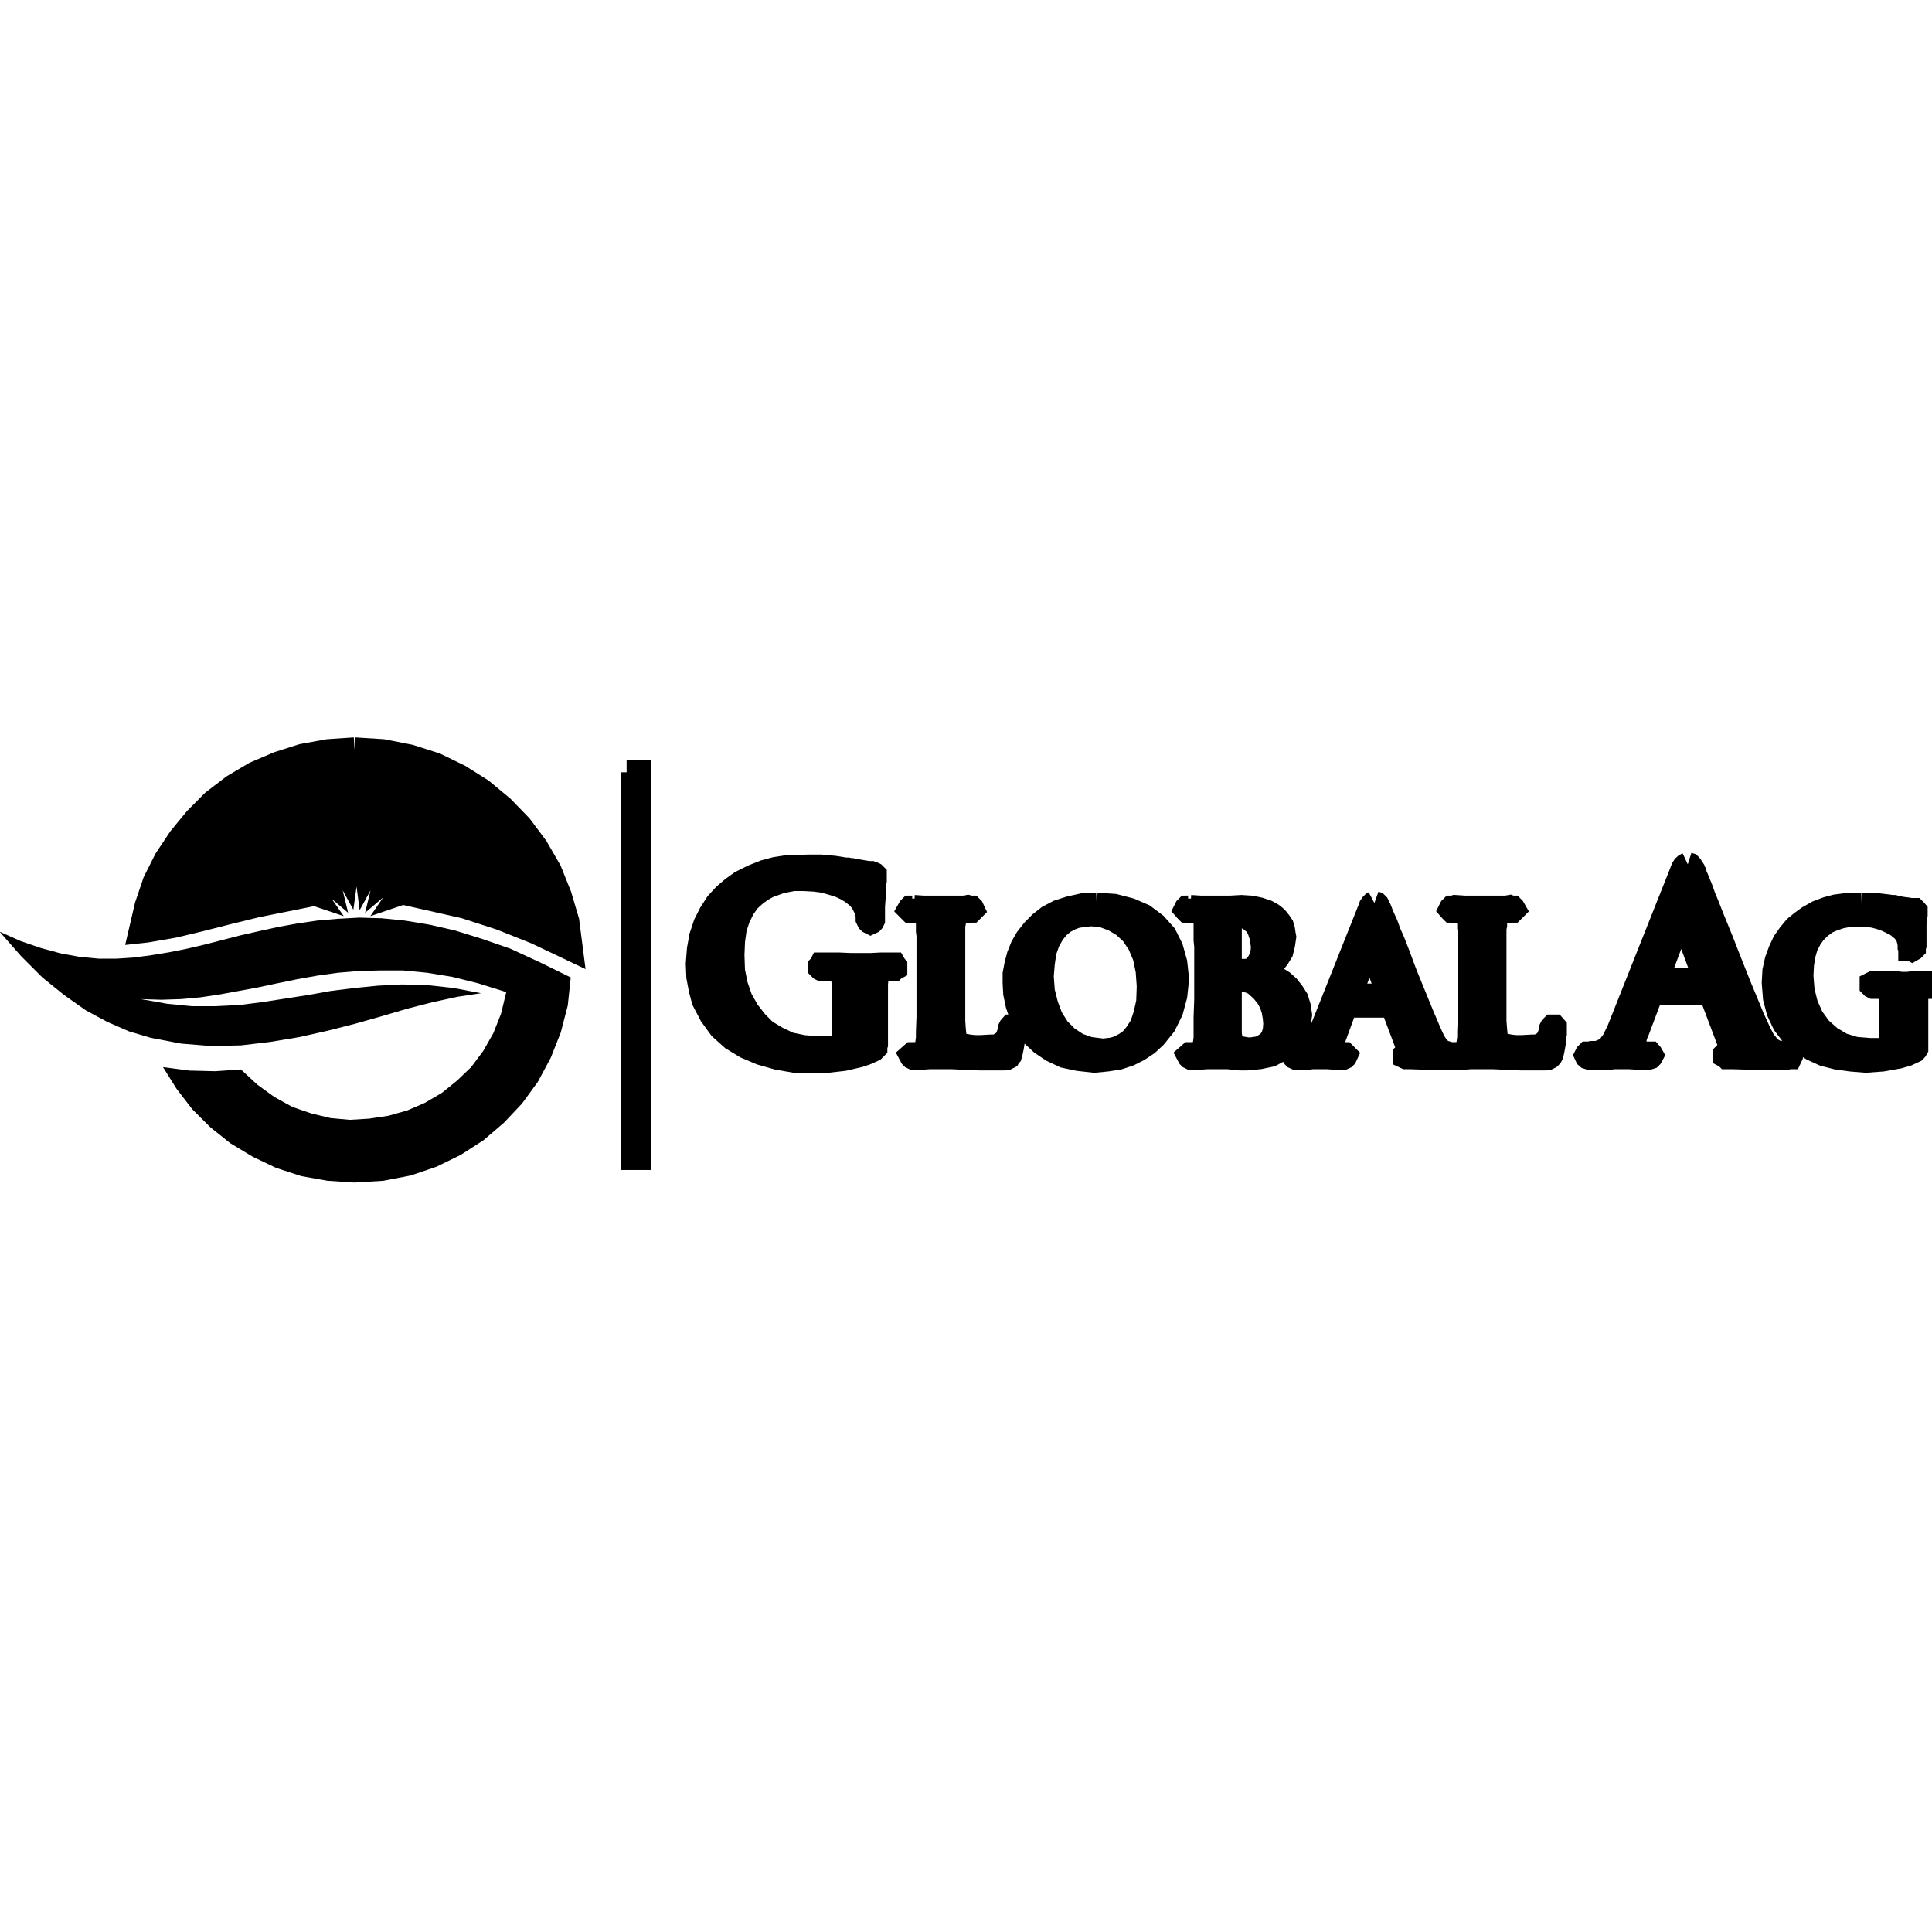 <?xml version="1.0" encoding="iso-8859-1"?><svg height="200px" viewBox="0.0 0.0 24.0 24.0" width="200px" xmlns="http://www.w3.org/2000/svg"><path animation_id="0" d="M6.66 11.581 L6.224 11.407 L5.773 11.261 L5.321 11.159 L5.882 10.788 L4.979 11.094 L5.518 10.308 L4.79 10.926 L5.016 9.995 L4.557 10.832 L4.434 9.885 L4.303 10.832 L3.844 9.995 L4.07 10.926 L3.342 10.308 L3.888 11.094 L2.978 10.788 L3.553 11.174 L3.189 11.247 L2.833 11.334 L2.491 11.421 L2.156 11.501 L1.814 11.56 L1.749 11.567 L1.822 11.254 L1.923 10.955 L2.062 10.679 L2.236 10.417 L2.433 10.177 L2.651 9.958 L2.898 9.769 L3.168 9.609 L3.459 9.485 L3.757 9.39 L4.077 9.332 L4.405 9.31 L4.754 9.332 L5.089 9.398 L5.409 9.5 L5.707 9.645 L5.984 9.82 L6.238 10.031 L6.464 10.264 L6.66 10.526 L6.828 10.817 L6.951 11.123 L7.046 11.443 L7.09 11.785 L6.66 11.581" fill="black" fill-opacity="1.0" filling="0"/>
<path animation_id="1" d="M4.405 9.31 L4.754 9.332 L5.089 9.398 L5.409 9.5 L5.707 9.645 L5.984 9.82 L6.238 10.031 L6.464 10.264 L6.66 10.526 L6.828 10.817 L6.951 11.123 L7.046 11.443 L7.09 11.785 L6.66 11.581 L6.224 11.407 L5.773 11.261 L5.321 11.159 L5.882 10.788 L4.979 11.094 L5.518 10.308 L4.79 10.926 L5.016 9.995 L4.557 10.832 L4.434 9.885 L4.303 10.832 L3.844 9.995 L4.07 10.926 L3.342 10.308 L3.888 11.094 L2.978 10.788 L3.553 11.174 L3.189 11.247 L2.833 11.334 L2.491 11.421 L2.156 11.501 L1.814 11.56 L1.749 11.567 L1.822 11.254 L1.923 10.955 L2.062 10.679 L2.236 10.417 L2.433 10.177 L2.651 9.958 L2.898 9.769 L3.168 9.609 L3.459 9.485 L3.757 9.39 L4.077 9.332 L4.405 9.31" fill="none" filling="0" stroke="black" stroke-opacity="1.0" stroke-width=".3"/>
<path animation_id="2" d="M4.07 14.668 L3.743 14.61 L3.43 14.508 L3.139 14.369 L2.862 14.202 L2.615 14.005 L2.389 13.78 L2.193 13.525 L2.025 13.256 L2.353 13.299 L2.673 13.307 L2.993 13.285 L3.197 13.474 L3.408 13.627 L3.633 13.751 L3.866 13.831 L4.106 13.889 L4.346 13.911 L4.587 13.896 L4.827 13.86 L5.06 13.794 L5.278 13.7 L5.489 13.576 L5.678 13.423 L5.853 13.256 L6.005 13.052 L6.129 12.833 L6.224 12.593 L6.289 12.324 L5.94 12.215 L5.62 12.135 L5.307 12.084 L5.009 12.055 L4.725 12.055 L4.456 12.062 L4.194 12.084 L3.939 12.12 L3.692 12.164 L3.444 12.215 L3.204 12.266 L2.971 12.309 L2.731 12.353 L2.491 12.389 L2.251 12.411 L2.003 12.419 L1.749 12.411 L2.076 12.469 L2.382 12.499 L2.68 12.499 L2.978 12.484 L3.262 12.448 L3.546 12.404 L3.83 12.36 L4.114 12.309 L4.405 12.273 L4.696 12.244 L4.994 12.229 L5.307 12.237 L5.634 12.273 L5.976 12.338 L5.685 12.382 L5.38 12.448 L5.067 12.528 L4.747 12.622 L4.412 12.717 L4.07 12.804 L3.713 12.884 L3.357 12.943 L2.993 12.986 L2.622 12.994 L2.251 12.964 L1.872 12.892 L1.603 12.812 L1.334 12.695 L1.065 12.55 L0.796 12.36 L0.526 12.142 L0.264 11.88 L0.0 11.58 L0.0 11.576 L0.257 11.691 L0.512 11.778 L0.752 11.843 L0.992 11.887 L1.225 11.909 L1.45 11.909 L1.669 11.894 L1.887 11.865 L2.105 11.829 L2.324 11.785 L2.542 11.734 L2.767 11.676 L2.993 11.618 L3.219 11.567 L3.451 11.516 L3.692 11.472 L3.939 11.436 L4.194 11.414 L4.463 11.399 L4.739 11.407 L5.03 11.436 L5.336 11.487 L5.656 11.56 L5.984 11.662 L6.34 11.785 L6.704 11.953 L7.09 12.142 L7.053 12.491 L6.966 12.826 L6.842 13.139 L6.682 13.438 L6.486 13.707 L6.26 13.947 L6.005 14.165 L5.722 14.347 L5.423 14.493 L5.103 14.602 L4.761 14.668 L4.405 14.69 L4.07 14.668" fill="black" fill-opacity="1.0" filling="0"/>
<path animation_id="3" d="M12.438 13.146 L12.169 13.146 L11.979 13.139 L11.827 13.132 L11.543 13.132 L11.448 13.139 L11.346 13.139 L11.332 13.132 L11.324 13.125 L11.317 13.11 L11.324 13.103 L11.332 13.103 L11.339 13.095 L11.383 13.095 L11.412 13.088 L11.448 13.081 L11.47 13.074 L11.485 13.059 L11.499 13.037 L11.514 13.001 L11.521 12.95 L11.528 12.892 L11.528 12.819 L11.535 12.637 L11.535 11.618 L11.528 11.567 L11.528 11.465 L11.521 11.429 L11.514 11.392 L11.506 11.37 L11.485 11.348 L11.455 11.334 L11.419 11.327 L11.404 11.319 L11.339 11.319 L11.324 11.312 L11.31 11.312 L11.303 11.305 L11.295 11.297 L11.303 11.283 L11.31 11.276 L11.332 11.276 L11.354 11.268 L11.477 11.276 L11.987 11.276 L12.023 11.268 L12.052 11.276 L12.067 11.276 L12.074 11.283 L12.081 11.297 L12.074 11.305 L12.067 11.312 L12.052 11.312 L12.03 11.319 L11.987 11.319 L11.936 11.327 L11.907 11.334 L11.885 11.348 L11.87 11.363 L11.856 11.392 L11.848 11.421 L11.848 11.465 L11.841 11.494 L11.841 12.688 L11.848 12.79 L11.856 12.863 L11.863 12.906 L11.877 12.935 L11.892 12.95 L11.914 12.972 L11.943 12.986 L11.972 12.994 L12.001 12.994 L12.038 13.001 L12.103 13.008 L12.19 13.008 L12.314 13.001 L12.365 13.001 L12.409 12.986 L12.43 12.972 L12.46 12.957 L12.481 12.935 L12.496 12.921 L12.51 12.899 L12.532 12.841 L12.54 12.819 L12.547 12.79 L12.547 12.775 L12.554 12.761 L12.561 12.753 L12.583 12.753 L12.59 12.761 L12.59 12.841 L12.583 12.877 L12.583 12.921 L12.569 13.008 L12.561 13.045 L12.554 13.081 L12.547 13.103 L12.532 13.117 L12.525 13.132 L12.51 13.139 L12.496 13.139 L12.467 13.147 L12.438 13.147 L12.438 13.146 M15.297 11.378 L15.29 11.385 L15.283 11.392 L15.276 11.399 L15.276 12.04 L15.283 12.047 L15.29 12.055 L15.297 12.055 L15.312 12.062 L15.487 12.062 L15.516 12.055 L15.545 12.047 L15.567 12.033 L15.588 12.018 L15.618 11.982 L15.639 11.953 L15.661 11.909 L15.683 11.844 L15.69 11.756 L15.668 11.625 L15.647 11.56 L15.618 11.501 L15.588 11.465 L15.552 11.436 L15.516 11.407 L15.457 11.385 L15.385 11.37 L15.334 11.37 L15.297 11.378 M15.283 12.171 L15.276 12.178 L15.276 12.841 L15.283 12.892 L15.29 12.921 L15.297 12.95 L15.305 12.964 L15.319 12.979 L15.341 12.994 L15.363 13.008 L15.414 13.023 L15.457 13.03 L15.501 13.037 L15.545 13.037 L15.588 13.03 L15.639 13.023 L15.69 13.001 L15.734 12.972 L15.763 12.95 L15.792 12.913 L15.814 12.877 L15.836 12.804 L15.843 12.717 L15.836 12.637 L15.821 12.549 L15.792 12.462 L15.749 12.382 L15.683 12.302 L15.603 12.229 L15.559 12.2 L15.516 12.186 L15.465 12.171 L15.399 12.171 L15.37 12.164 L15.283 12.164 L15.283 12.171 L15.283 12.171 M15.472 13.146 L15.414 13.146 L15.385 13.139 L15.312 13.139 L15.261 13.132 L14.992 13.132 L14.897 13.139 L14.795 13.139 L14.781 13.132 L14.773 13.125 L14.766 13.11 L14.773 13.103 L14.781 13.103 L14.788 13.095 L14.832 13.095 L14.861 13.088 L14.897 13.081 L14.919 13.074 L14.934 13.059 L14.948 13.037 L14.963 13.001 L14.97 12.95 L14.977 12.892 L14.977 12.637 L14.985 12.418 L14.985 11.756 L14.977 11.676 L14.977 11.465 L14.97 11.429 L14.963 11.392 L14.948 11.37 L14.934 11.348 L14.905 11.334 L14.868 11.327 L14.854 11.319 L14.774 11.319 L14.759 11.312 L14.744 11.312 L14.737 11.305 L14.73 11.297 L14.737 11.283 L14.744 11.276 L14.759 11.276 L14.788 11.268 L14.919 11.276 L15.283 11.276 L15.421 11.268 L15.545 11.276 L15.647 11.297 L15.734 11.327 L15.8 11.363 L15.836 11.392 L15.865 11.421 L15.894 11.458 L15.923 11.501 L15.938 11.552 L15.945 11.603 L15.952 11.64 L15.938 11.734 L15.916 11.822 L15.872 11.894 L15.821 11.96 L15.698 12.076 L15.85 12.149 L15.931 12.2 L15.996 12.258 L16.054 12.331 L16.105 12.411 L16.134 12.506 L16.149 12.608 L16.134 12.71 L16.105 12.804 L16.054 12.892 L15.989 12.979 L15.894 13.044 L15.785 13.103 L15.647 13.132 L15.487 13.146 L15.472 13.146 L15.472 13.146 M17.007 11.734 L17 11.749 L16.774 12.353 L16.774 12.368 L17.247 12.368 L17.247 12.353 L17.029 11.749 L17.022 11.734 L17.022 11.727 L17.007 11.727 L17.007 11.734 M19.161 13.146 L18.892 13.146 L18.703 13.139 L18.55 13.132 L18.266 13.132 L18.179 13.139 L18.077 13.139 L18.07 13.132 L18.055 13.139 L17.713 13.139 L17.524 13.132 L17.466 13.132 L17.451 13.125 L17.451 13.103 L17.459 13.095 L17.466 13.095 L17.48 13.088 L17.495 13.088 L17.502 13.074 L17.509 13.052 L17.502 13.037 L17.306 12.513 L17.306 12.506 L17.298 12.498 L17.291 12.498 L17.284 12.491 L16.731 12.491 L16.724 12.498 L16.716 12.498 L16.716 12.506 L16.709 12.513 L16.578 12.87 L16.563 12.913 L16.549 12.957 L16.542 12.993 L16.542 13.037 L16.549 13.059 L16.563 13.074 L16.578 13.081 L16.607 13.088 L16.636 13.095 L16.702 13.095 L16.709 13.103 L16.716 13.11 L16.709 13.125 L16.702 13.132 L16.687 13.139 L16.585 13.139 L16.491 13.132 L16.302 13.132 L16.243 13.139 L16.098 13.139 L16.083 13.132 L16.076 13.125 L16.069 13.11 L16.076 13.103 L16.076 13.095 L16.141 13.095 L16.163 13.088 L16.178 13.088 L16.214 13.081 L16.243 13.066 L16.272 13.052 L16.309 13.015 L16.338 12.979 L16.36 12.928 L16.389 12.87 L17.007 11.319 L17.022 11.283 L17.029 11.261 L17.044 11.239 L17.058 11.225 L17.073 11.217 L17.095 11.225 L17.109 11.239 L17.116 11.254 L17.124 11.268 L17.138 11.298 L17.146 11.319 L17.16 11.356 L17.182 11.407 L17.218 11.487 L17.255 11.589 L17.306 11.705 L17.357 11.836 L17.458 12.106 L17.568 12.375 L17.669 12.622 L17.713 12.724 L17.749 12.812 L17.786 12.892 L17.815 12.95 L17.844 12.994 L17.873 13.03 L17.902 13.052 L17.924 13.066 L17.946 13.081 L17.968 13.081 L18.019 13.095 L18.113 13.095 L18.135 13.088 L18.171 13.081 L18.193 13.074 L18.208 13.059 L18.222 13.037 L18.237 13.001 L18.244 12.95 L18.252 12.892 L18.252 12.819 L18.259 12.637 L18.259 11.567 L18.252 11.523 L18.252 11.465 L18.244 11.429 L18.237 11.392 L18.23 11.37 L18.208 11.348 L18.179 11.334 L18.142 11.327 L18.128 11.319 L18.062 11.319 L18.048 11.312 L18.033 11.312 L18.026 11.305 L18.019 11.297 L18.026 11.283 L18.033 11.276 L18.055 11.276 L18.077 11.268 L18.201 11.276 L18.71 11.276 L18.754 11.268 L18.775 11.276 L18.79 11.276 L18.797 11.283 L18.804 11.297 L18.797 11.305 L18.79 11.312 L18.775 11.312 L18.761 11.319 L18.71 11.319 L18.659 11.327 L18.63 11.334 L18.608 11.348 L18.594 11.363 L18.579 11.392 L18.572 11.421 L18.572 11.494 L18.564 11.523 L18.564 12.688 L18.572 12.79 L18.579 12.863 L18.586 12.906 L18.601 12.935 L18.615 12.95 L18.637 12.972 L18.674 12.986 L18.695 12.994 L18.724 12.994 L18.761 13.001 L18.826 13.008 L18.914 13.008 L19.037 13.001 L19.088 13.001 L19.132 12.986 L19.161 12.972 L19.183 12.957 L19.205 12.935 L19.219 12.921 L19.234 12.899 L19.256 12.841 L19.263 12.819 L19.27 12.79 L19.27 12.775 L19.278 12.761 L19.285 12.753 L19.307 12.753 L19.314 12.761 L19.314 12.841 L19.307 12.877 L19.307 12.921 L19.292 13.008 L19.285 13.045 L19.278 13.081 L19.27 13.103 L19.263 13.117 L19.248 13.132 L19.234 13.139 L19.219 13.139 L19.19 13.147 L19.161 13.147 L19.161 13.146 M13.376 11.378 L13.296 11.407 L13.216 11.45 L13.144 11.509 L13.078 11.589 L13.02 11.691 L12.976 11.814 L12.954 11.96 L12.94 12.127 L12.954 12.317 L12.998 12.491 L13.056 12.644 L13.144 12.783 L13.253 12.892 L13.384 12.979 L13.529 13.03 L13.704 13.052 L13.762 13.044 L13.828 13.037 L13.9 13.015 L13.98 12.972 L14.053 12.921 L14.119 12.841 L14.184 12.739 L14.228 12.608 L14.264 12.448 L14.271 12.251 L14.257 12.055 L14.221 11.88 L14.155 11.727 L14.068 11.596 L13.959 11.494 L13.835 11.421 L13.697 11.37 L13.551 11.356 L13.376 11.378 M13.398 13.154 L13.224 13.117 L13.071 13.044 L12.94 12.957 L12.831 12.855 L12.751 12.731 L12.685 12.608 L12.641 12.477 L12.612 12.338 L12.605 12.207 L12.605 12.098 L12.627 11.982 L12.656 11.873 L12.7 11.763 L12.758 11.661 L12.838 11.56 L12.925 11.472 L13.027 11.392 L13.151 11.327 L13.289 11.283 L13.449 11.247 L13.624 11.239 L13.842 11.254 L14.039 11.305 L14.206 11.378 L14.351 11.487 L14.468 11.618 L14.548 11.778 L14.599 11.96 L14.621 12.164 L14.599 12.367 L14.548 12.557 L14.461 12.731 L14.344 12.877 L14.25 12.964 L14.14 13.037 L14.024 13.095 L13.893 13.139 L13.748 13.161 L13.595 13.175 L13.398 13.154 M9.869 13.176 L9.658 13.139 L9.454 13.081 L9.265 13.001 L9.098 12.899 L8.952 12.768 L8.836 12.608 L8.741 12.426 L8.705 12.288 L8.676 12.135 L8.669 11.975 L8.683 11.793 L8.712 11.632 L8.763 11.48 L8.829 11.349 L8.909 11.225 L9.003 11.123 L9.105 11.036 L9.207 10.963 L9.353 10.89 L9.498 10.832 L9.636 10.795 L9.775 10.774 L10.037 10.766 L10.204 10.766 L10.364 10.781 L10.502 10.803 L10.531 10.803 L10.56 10.81 L10.582 10.81 L10.619 10.817 L10.655 10.824 L10.742 10.839 L10.786 10.846 L10.822 10.846 L10.844 10.854 L10.859 10.861 L10.866 10.868 L10.866 10.941 L10.859 10.97 L10.859 11.007 L10.852 11.072 L10.852 11.152 L10.844 11.261 L10.844 11.429 L10.837 11.443 L10.83 11.451 L10.815 11.458 L10.801 11.451 L10.793 11.443 L10.786 11.429 L10.779 11.414 L10.779 11.378 L10.771 11.334 L10.757 11.29 L10.735 11.247 L10.713 11.203 L10.677 11.159 L10.648 11.13 L10.619 11.108 L10.582 11.079 L10.51 11.036 L10.43 10.999 L10.335 10.97 L10.233 10.941 L10.117 10.926 L9.986 10.919 L9.855 10.919 L9.702 10.948 L9.542 11.007 L9.462 11.05 L9.382 11.108 L9.294 11.189 L9.229 11.283 L9.171 11.4 L9.127 11.531 L9.105 11.691 L9.098 11.866 L9.105 12.062 L9.142 12.244 L9.2 12.411 L9.287 12.564 L9.389 12.695 L9.505 12.812 L9.651 12.899 L9.804 12.972 L9.978 13.008 L10.168 13.023 L10.255 13.023 L10.349 13.016 L10.393 13.008 L10.43 12.994 L10.451 12.979 L10.466 12.965 L10.48 12.95 L10.488 12.914 L10.488 12.193 L10.48 12.164 L10.473 12.135 L10.466 12.113 L10.451 12.098 L10.43 12.077 L10.408 12.069 L10.386 12.055 L10.357 12.047 L10.328 12.04 L10.211 12.04 L10.197 12.033 L10.189 12.026 L10.189 12.004 L10.197 11.996 L10.204 11.982 L10.415 11.982 L10.575 11.989 L10.815 11.989 L10.946 11.982 L11.106 11.982 L11.113 11.996 L11.121 12.004 L11.121 12.025 L11.106 12.033 L11.099 12.04 L11.026 12.04 L10.997 12.047 L10.968 12.055 L10.946 12.069 L10.924 12.084 L10.91 12.098 L10.888 12.149 L10.881 12.222 L10.881 12.972 L10.873 12.994 L10.873 13.015 L10.866 13.023 L10.851 13.037 L10.837 13.045 L10.757 13.081 L10.67 13.11 L10.48 13.154 L10.284 13.176 L10.095 13.183 L9.869 13.176" fill="black" fill-opacity="1.0" filling="0"/>
<path animation_id="4" d="M10.037 10.766 L10.204 10.766 L10.364 10.781 L10.502 10.803 L10.531 10.803 L10.56 10.81 L10.582 10.81 L10.619 10.817 L10.655 10.824 L10.742 10.839 L10.786 10.846 L10.822 10.846 L10.844 10.854 L10.859 10.861 L10.866 10.868 L10.866 10.941 L10.859 10.97 L10.859 11.006 L10.852 11.072 L10.852 11.152 L10.844 11.261 L10.844 11.429 L10.837 11.443 L10.83 11.451 L10.815 11.458 L10.801 11.451 L10.793 11.443 L10.786 11.429 L10.779 11.414 L10.779 11.378 L10.772 11.334 L10.757 11.29 L10.735 11.247 L10.713 11.203 L10.677 11.159 L10.648 11.13 L10.619 11.108 L10.582 11.079 L10.51 11.036 L10.43 10.999 L10.335 10.97 L10.233 10.941 L10.117 10.926 L9.986 10.919 L9.855 10.919 L9.702 10.948 L9.542 11.006 L9.462 11.05 L9.382 11.108 L9.294 11.188 L9.229 11.283 L9.171 11.399 L9.127 11.531 L9.105 11.691 L9.098 11.865 L9.105 12.062 L9.142 12.244 L9.2 12.411 L9.287 12.564 L9.389 12.695 L9.505 12.812 L9.651 12.899 L9.804 12.972 L9.978 13.008 L10.168 13.023 L10.255 13.023 L10.35 13.015 L10.393 13.008 L10.43 12.994 L10.451 12.979 L10.466 12.964 L10.481 12.95 L10.488 12.914 L10.488 12.193 L10.481 12.164 L10.473 12.135 L10.466 12.113 L10.451 12.098 L10.43 12.076 L10.408 12.069 L10.386 12.055 L10.357 12.047 L10.328 12.04 L10.211 12.04 L10.197 12.033 L10.189 12.025 L10.189 12.004 L10.197 11.996 L10.204 11.982 L10.415 11.982 L10.575 11.989 L10.815 11.989 L10.946 11.982 L11.106 11.982 L11.114 11.996 L11.121 12.004 L11.121 12.025 L11.106 12.033 L11.099 12.04 L11.026 12.04 L10.997 12.047 L10.968 12.055 L10.946 12.069 L10.924 12.084 L10.91 12.098 L10.888 12.149 L10.881 12.222 L10.881 12.972 L10.873 12.994 L10.873 13.016 L10.866 13.023 L10.852 13.037 L10.837 13.045 L10.757 13.081 L10.67 13.11 L10.48 13.154 L10.284 13.176 L10.095 13.183 L9.869 13.176 L9.658 13.139 L9.454 13.081 L9.265 13.001 L9.098 12.899 L8.952 12.768 L8.836 12.608 L8.741 12.426 L8.705 12.288 L8.676 12.135 L8.669 11.975 L8.683 11.793 L8.712 11.633 L8.763 11.48 L8.829 11.349 L8.909 11.225 L9.003 11.123 L9.105 11.036 L9.207 10.963 L9.353 10.89 L9.498 10.832 L9.636 10.795 L9.775 10.774 L10.037 10.766 M17.073 11.217 L17.095 11.225 L17.109 11.239 L17.116 11.254 L17.124 11.268 L17.138 11.298 L17.146 11.319 L17.16 11.356 L17.182 11.407 L17.218 11.487 L17.255 11.589 L17.306 11.705 L17.357 11.836 L17.458 12.106 L17.568 12.375 L17.669 12.622 L17.713 12.724 L17.75 12.812 L17.786 12.892 L17.815 12.95 L17.844 12.994 L17.873 13.03 L17.902 13.052 L17.924 13.066 L17.946 13.081 L17.968 13.081 L18.019 13.096 L18.113 13.096 L18.135 13.088 L18.172 13.081 L18.193 13.074 L18.208 13.059 L18.222 13.037 L18.237 13.001 L18.244 12.95 L18.252 12.892 L18.252 12.819 L18.259 12.637 L18.259 11.567 L18.252 11.523 L18.252 11.465 L18.244 11.429 L18.237 11.392 L18.23 11.37 L18.208 11.348 L18.179 11.334 L18.142 11.327 L18.128 11.319 L18.062 11.319 L18.048 11.312 L18.033 11.312 L18.026 11.305 L18.019 11.297 L18.026 11.283 L18.033 11.276 L18.055 11.276 L18.077 11.268 L18.201 11.276 L18.71 11.276 L18.754 11.268 L18.775 11.276 L18.79 11.276 L18.797 11.283 L18.805 11.297 L18.797 11.305 L18.79 11.312 L18.775 11.312 L18.761 11.319 L18.71 11.319 L18.659 11.327 L18.63 11.334 L18.608 11.348 L18.594 11.363 L18.579 11.392 L18.572 11.421 L18.572 11.494 L18.564 11.523 L18.564 12.688 L18.572 12.79 L18.579 12.863 L18.586 12.906 L18.601 12.935 L18.615 12.95 L18.637 12.972 L18.674 12.986 L18.695 12.994 L18.724 12.994 L18.761 13.001 L18.826 13.008 L18.914 13.008 L19.037 13.001 L19.088 13.001 L19.132 12.986 L19.161 12.972 L19.183 12.957 L19.205 12.935 L19.219 12.921 L19.234 12.899 L19.256 12.841 L19.263 12.819 L19.27 12.79 L19.27 12.775 L19.277 12.761 L19.285 12.753 L19.307 12.753 L19.314 12.761 L19.314 12.841 L19.307 12.877 L19.307 12.921 L19.292 13.008 L19.285 13.045 L19.277 13.081 L19.27 13.103 L19.263 13.117 L19.248 13.132 L19.234 13.139 L19.219 13.139 L19.19 13.147 L18.892 13.147 L18.703 13.139 L18.55 13.132 L18.266 13.132 L18.179 13.139 L18.077 13.139 L18.07 13.132 L18.055 13.139 L17.713 13.139 L17.524 13.132 L17.466 13.132 L17.451 13.125 L17.451 13.103 L17.458 13.096 L17.466 13.096 L17.48 13.088 L17.495 13.088 L17.502 13.074 L17.509 13.052 L17.502 13.037 L17.305 12.513 L17.305 12.506 L17.298 12.499 L17.291 12.499 L17.284 12.491 L16.731 12.491 L16.724 12.499 L16.716 12.499 L16.716 12.506 L16.709 12.513 L16.578 12.87 L16.564 12.914 L16.549 12.957 L16.542 12.994 L16.542 13.037 L16.549 13.059 L16.564 13.074 L16.578 13.081 L16.607 13.088 L16.636 13.096 L16.702 13.096 L16.709 13.103 L16.716 13.11 L16.709 13.125 L16.702 13.132 L16.687 13.139 L16.585 13.139 L16.491 13.132 L16.302 13.132 L16.243 13.139 L16.098 13.139 L16.083 13.132 L16.076 13.125 L16.069 13.11 L16.076 13.103 L16.076 13.096 L16.141 13.096 L16.163 13.088 L16.178 13.088 L16.214 13.081 L16.243 13.066 L16.272 13.052 L16.309 13.016 L16.338 12.979 L16.36 12.928 L16.389 12.87 L17.007 11.319 L17.022 11.283 L17.029 11.261 L17.044 11.239 L17.058 11.225 L17.073 11.217 M13.624 11.239 L13.842 11.254 L14.039 11.305 L14.206 11.378 L14.351 11.487 L14.468 11.618 L14.548 11.778 L14.599 11.96 L14.621 12.164 L14.599 12.368 L14.548 12.557 L14.461 12.732 L14.344 12.877 L14.25 12.964 L14.14 13.037 L14.024 13.096 L13.893 13.139 L13.748 13.161 L13.595 13.176 L13.398 13.154 L13.224 13.117 L13.071 13.045 L12.94 12.957 L12.831 12.855 L12.751 12.732 L12.685 12.608 L12.641 12.477 L12.612 12.339 L12.605 12.207 L12.605 12.098 L12.627 11.982 L12.656 11.873 L12.7 11.763 L12.758 11.662 L12.838 11.56 L12.925 11.472 L13.027 11.392 L13.151 11.327 L13.289 11.283 L13.449 11.247 L13.624 11.239 M11.354 11.268 L11.477 11.276 L11.987 11.276 L12.023 11.268 L12.052 11.276 L12.067 11.276 L12.074 11.283 L12.081 11.298 L12.074 11.305 L12.067 11.312 L12.052 11.312 L12.03 11.319 L11.987 11.319 L11.936 11.327 L11.907 11.334 L11.885 11.349 L11.87 11.363 L11.856 11.392 L11.848 11.421 L11.848 11.465 L11.841 11.494 L11.841 12.688 L11.848 12.79 L11.856 12.863 L11.863 12.906 L11.877 12.935 L11.892 12.95 L11.914 12.972 L11.943 12.986 L11.972 12.994 L12.001 12.994 L12.038 13.001 L12.103 13.008 L12.19 13.008 L12.314 13.001 L12.365 13.001 L12.409 12.986 L12.431 12.972 L12.46 12.957 L12.481 12.935 L12.496 12.921 L12.511 12.899 L12.532 12.841 L12.54 12.819 L12.547 12.79 L12.547 12.775 L12.554 12.761 L12.561 12.753 L12.583 12.753 L12.591 12.761 L12.591 12.841 L12.583 12.877 L12.583 12.921 L12.569 13.008 L12.561 13.045 L12.554 13.081 L12.547 13.103 L12.532 13.118 L12.525 13.132 L12.511 13.139 L12.496 13.139 L12.467 13.147 L12.169 13.147 L11.979 13.139 L11.827 13.132 L11.543 13.132 L11.448 13.139 L11.346 13.139 L11.332 13.132 L11.325 13.125 L11.317 13.11 L11.325 13.103 L11.332 13.103 L11.339 13.096 L11.383 13.096 L11.412 13.088 L11.448 13.081 L11.47 13.074 L11.485 13.059 L11.499 13.037 L11.514 13.001 L11.521 12.95 L11.528 12.892 L11.528 12.819 L11.535 12.637 L11.535 11.618 L11.528 11.567 L11.528 11.465 L11.521 11.429 L11.514 11.392 L11.506 11.37 L11.485 11.348 L11.455 11.334 L11.419 11.327 L11.405 11.319 L11.339 11.319 L11.325 11.312 L11.31 11.312 L11.303 11.305 L11.295 11.297 L11.303 11.283 L11.31 11.276 L11.332 11.276 L11.354 11.268 M14.788 11.268 L14.919 11.276 L15.283 11.276 L15.421 11.268 L15.545 11.276 L15.647 11.298 L15.734 11.327 L15.799 11.363 L15.836 11.392 L15.865 11.421 L15.894 11.458 L15.923 11.501 L15.938 11.552 L15.945 11.603 L15.952 11.64 L15.938 11.734 L15.916 11.822 L15.872 11.894 L15.821 11.96 L15.698 12.076 L15.85 12.149 L15.931 12.2 L15.996 12.258 L16.054 12.331 L16.105 12.411 L16.134 12.506 L16.149 12.608 L16.134 12.71 L16.105 12.804 L16.054 12.892 L15.989 12.979 L15.894 13.045 L15.785 13.103 L15.647 13.132 L15.487 13.147 L15.414 13.147 L15.385 13.139 L15.312 13.139 L15.261 13.132 L14.992 13.132 L14.897 13.139 L14.795 13.139 L14.781 13.132 L14.774 13.125 L14.766 13.11 L14.774 13.103 L14.781 13.103 L14.788 13.096 L14.832 13.096 L14.861 13.088 L14.897 13.081 L14.919 13.074 L14.934 13.059 L14.948 13.037 L14.963 13.001 L14.97 12.95 L14.977 12.892 L14.977 12.637 L14.985 12.419 L14.985 11.756 L14.977 11.676 L14.977 11.465 L14.97 11.429 L14.963 11.392 L14.948 11.37 L14.934 11.348 L14.905 11.334 L14.868 11.327 L14.854 11.319 L14.774 11.319 L14.759 11.312 L14.744 11.312 L14.737 11.305 L14.73 11.297 L14.737 11.283 L14.744 11.276 L14.759 11.276 L14.788 11.268 M13.551 11.356 L13.376 11.378 L13.296 11.407 L13.216 11.45 L13.144 11.509 L13.078 11.589 L13.02 11.691 L12.976 11.814 L12.954 11.96 L12.94 12.127 L12.954 12.317 L12.998 12.491 L13.056 12.644 L13.144 12.783 L13.253 12.892 L13.384 12.979 L13.529 13.03 L13.704 13.052 L13.762 13.045 L13.827 13.037 L13.9 13.015 L13.98 12.972 L14.053 12.921 L14.119 12.841 L14.184 12.739 L14.228 12.608 L14.264 12.448 L14.271 12.251 L14.257 12.055 L14.22 11.88 L14.155 11.727 L14.068 11.596 L13.958 11.494 L13.835 11.421 L13.696 11.37 L13.551 11.356 M15.385 11.37 L15.334 11.37 L15.297 11.378 L15.29 11.385 L15.283 11.392 L15.276 11.4 L15.276 12.04 L15.283 12.047 L15.29 12.055 L15.297 12.055 L15.312 12.062 L15.487 12.062 L15.516 12.055 L15.545 12.047 L15.567 12.033 L15.588 12.018 L15.618 11.982 L15.639 11.953 L15.661 11.909 L15.683 11.844 L15.69 11.756 L15.668 11.625 L15.647 11.56 L15.618 11.501 L15.588 11.465 L15.552 11.436 L15.516 11.407 L15.457 11.385 L15.385 11.37 M17.015 11.727 L17.007 11.727 L17.007 11.734 L17 11.749 L16.774 12.353 L16.774 12.368 L17.247 12.368 L17.247 12.353 L17.029 11.749 L17.022 11.734 L17.022 11.727 L17.015 11.727 M15.29 12.164 L15.283 12.164 L15.283 12.171 L15.276 12.178 L15.276 12.841 L15.283 12.892 L15.29 12.921 L15.297 12.95 L15.305 12.965 L15.319 12.979 L15.341 12.994 L15.363 13.008 L15.414 13.023 L15.457 13.03 L15.501 13.037 L15.545 13.037 L15.588 13.03 L15.639 13.023 L15.69 13.001 L15.734 12.972 L15.763 12.95 L15.792 12.914 L15.814 12.877 L15.836 12.804 L15.843 12.717 L15.836 12.637 L15.821 12.55 L15.792 12.462 L15.748 12.382 L15.683 12.302 L15.603 12.229 L15.559 12.2 L15.516 12.186 L15.465 12.171 L15.399 12.171 L15.37 12.164 L15.341 12.164 L15.29 12.164" fill="none" filling="0" stroke="black" stroke-opacity="1.0" stroke-width=".3"/>
<path animation_id="5" d="M20.878 11.378 L20.871 11.399 L20.587 12.156 L20.587 12.178 L21.177 12.178 L21.184 12.171 L21.184 12.164 L20.9 11.399 L20.9 11.378 L20.893 11.378 L20.886 11.37 L20.878 11.378 M22.159 13.139 L21.759 13.139 L21.526 13.132 L21.453 13.132 L21.446 13.125 L21.431 13.117 L21.431 13.095 L21.439 13.088 L21.453 13.088 L21.475 13.081 L21.49 13.074 L21.504 13.059 L21.504 13.008 L21.257 12.353 L21.249 12.346 L21.242 12.338 L21.235 12.338 L21.228 12.331 L20.536 12.331 L20.529 12.338 L20.522 12.338 L20.514 12.346 L20.507 12.36 L20.34 12.804 L20.318 12.855 L20.303 12.906 L20.303 12.943 L20.296 12.964 L20.296 13.015 L20.303 13.037 L20.318 13.059 L20.34 13.066 L20.362 13.081 L20.384 13.081 L20.42 13.088 L20.5 13.088 L20.507 13.095 L20.514 13.11 L20.507 13.125 L20.5 13.132 L20.478 13.139 L20.354 13.139 L20.238 13.132 L20.042 13.132 L19.998 13.139 L19.743 13.139 L19.721 13.132 L19.714 13.125 L19.707 13.11 L19.714 13.095 L19.721 13.088 L19.743 13.088 L19.772 13.081 L19.845 13.081 L19.903 13.059 L19.961 13.03 L19.991 13.008 L20.012 12.972 L20.042 12.935 L20.107 12.804 L20.878 10.861 L20.893 10.824 L20.907 10.788 L20.922 10.766 L20.936 10.752 L20.951 10.744 L20.966 10.737 L20.987 10.744 L21.002 10.759 L21.016 10.781 L21.031 10.802 L21.038 10.839 L21.053 10.853 L21.06 10.883 L21.075 10.912 L21.089 10.948 L21.126 11.035 L21.162 11.137 L21.213 11.261 L21.264 11.392 L21.38 11.676 L21.497 11.974 L21.613 12.266 L21.722 12.528 L21.766 12.637 L21.81 12.731 L21.853 12.826 L21.89 12.899 L21.911 12.943 L21.941 12.972 L21.962 13.001 L21.991 13.03 L22.028 13.052 L22.05 13.066 L22.079 13.074 L22.144 13.081 L22.181 13.081 L22.21 13.088 L22.239 13.088 L22.246 13.095 L22.246 13.117 L22.239 13.132 L22.217 13.132 L22.195 13.139 L22.159 13.139 L22.159 13.139 M22.996 13.161 L22.828 13.139 L22.661 13.095 L22.516 13.03 L22.377 12.943 L22.261 12.841 L22.166 12.717 L22.094 12.564 L22.05 12.397 L22.035 12.207 L22.043 12.062 L22.072 11.931 L22.115 11.814 L22.166 11.705 L22.232 11.611 L22.305 11.523 L22.385 11.458 L22.465 11.399 L22.581 11.334 L22.697 11.29 L22.807 11.261 L22.916 11.247 L23.127 11.239 L23.265 11.239 L23.396 11.254 L23.454 11.261 L23.498 11.268 L23.527 11.268 L23.549 11.276 L23.563 11.276 L23.592 11.283 L23.629 11.29 L23.694 11.298 L23.731 11.305 L23.782 11.305 L23.789 11.312 L23.796 11.319 L23.796 11.363 L23.789 11.392 L23.789 11.429 L23.782 11.48 L23.782 11.742 L23.774 11.763 L23.774 11.778 L23.767 11.785 L23.753 11.793 L23.738 11.785 L23.731 11.785 L23.731 11.771 L23.723 11.756 L23.723 11.727 L23.716 11.698 L23.709 11.662 L23.694 11.625 L23.673 11.589 L23.643 11.552 L23.607 11.523 L23.563 11.487 L23.447 11.429 L23.367 11.399 L23.287 11.378 L23.192 11.363 L23.09 11.363 L22.945 11.37 L22.865 11.385 L22.778 11.414 L22.69 11.45 L22.603 11.516 L22.537 11.581 L22.486 11.654 L22.436 11.749 L22.406 11.851 L22.385 11.975 L22.377 12.12 L22.392 12.309 L22.436 12.484 L22.508 12.644 L22.61 12.782 L22.734 12.892 L22.879 12.979 L23.047 13.03 L23.236 13.044 L23.345 13.044 L23.381 13.037 L23.411 13.03 L23.447 13.023 L23.469 13.001 L23.483 12.986 L23.491 12.957 L23.491 12.404 L23.483 12.368 L23.476 12.338 L23.469 12.309 L23.447 12.287 L23.418 12.273 L23.381 12.266 L23.367 12.258 L23.272 12.258 L23.258 12.251 L23.251 12.244 L23.251 12.222 L23.265 12.215 L23.563 12.215 L23.614 12.222 L23.702 12.222 L23.753 12.215 L23.985 12.215 L23.993 12.222 L24.0 12.236 L23.993 12.244 L23.985 12.251 L23.978 12.258 L23.92 12.258 L23.898 12.266 L23.869 12.273 L23.847 12.287 L23.825 12.309 L23.818 12.331 L23.811 12.368 L23.804 12.404 L23.804 13.023 L23.796 13.037 L23.789 13.044 L23.782 13.052 L23.767 13.059 L23.687 13.095 L23.585 13.125 L23.381 13.161 L23.178 13.176 L22.996 13.161" fill="black" fill-opacity="1.0" filling="0"/>
<path animation_id="6" d="M20.966 10.737 L20.988 10.744 L21.002 10.759 L21.017 10.781 L21.031 10.803 L21.038 10.839 L21.053 10.854 L21.06 10.883 L21.075 10.912 L21.089 10.948 L21.126 11.036 L21.162 11.137 L21.213 11.261 L21.264 11.392 L21.38 11.676 L21.497 11.975 L21.613 12.266 L21.722 12.528 L21.766 12.637 L21.81 12.732 L21.853 12.826 L21.89 12.899 L21.912 12.943 L21.941 12.972 L21.963 13.001 L21.992 13.03 L22.028 13.052 L22.05 13.066 L22.079 13.074 L22.145 13.081 L22.181 13.081 L22.21 13.088 L22.239 13.088 L22.246 13.096 L22.246 13.117 L22.239 13.132 L22.217 13.132 L22.196 13.139 L21.759 13.139 L21.526 13.132 L21.453 13.132 L21.446 13.125 L21.431 13.117 L21.431 13.096 L21.439 13.088 L21.453 13.088 L21.475 13.081 L21.49 13.074 L21.504 13.059 L21.504 13.008 L21.257 12.353 L21.25 12.346 L21.242 12.338 L21.235 12.338 L21.228 12.331 L20.537 12.331 L20.529 12.338 L20.522 12.338 L20.515 12.346 L20.507 12.36 L20.34 12.804 L20.318 12.855 L20.304 12.906 L20.304 12.943 L20.296 12.964 L20.296 13.015 L20.304 13.037 L20.318 13.059 L20.34 13.066 L20.362 13.081 L20.384 13.081 L20.42 13.088 L20.5 13.088 L20.507 13.096 L20.515 13.11 L20.507 13.125 L20.5 13.132 L20.478 13.139 L20.355 13.139 L20.238 13.132 L20.042 13.132 L19.998 13.139 L19.743 13.139 L19.722 13.132 L19.714 13.125 L19.707 13.11 L19.714 13.096 L19.722 13.088 L19.743 13.088 L19.773 13.081 L19.845 13.081 L19.904 13.059 L19.962 13.03 L19.991 13.008 L20.013 12.972 L20.042 12.935 L20.107 12.804 L20.879 10.861 L20.893 10.824 L20.908 10.788 L20.922 10.766 L20.937 10.752 L20.951 10.744 L20.966 10.737 M23.127 11.239 L23.265 11.239 L23.396 11.254 L23.454 11.261 L23.498 11.268 L23.527 11.268 L23.549 11.276 L23.563 11.276 L23.592 11.283 L23.629 11.29 L23.694 11.298 L23.731 11.305 L23.782 11.305 L23.789 11.312 L23.796 11.32 L23.796 11.363 L23.789 11.392 L23.789 11.429 L23.782 11.48 L23.782 11.742 L23.774 11.764 L23.774 11.778 L23.767 11.785 L23.753 11.793 L23.738 11.785 L23.731 11.785 L23.731 11.771 L23.723 11.756 L23.723 11.727 L23.716 11.698 L23.709 11.662 L23.694 11.625 L23.673 11.589 L23.643 11.552 L23.607 11.523 L23.563 11.487 L23.447 11.429 L23.367 11.4 L23.287 11.378 L23.192 11.363 L23.09 11.363 L22.945 11.37 L22.865 11.385 L22.778 11.414 L22.69 11.451 L22.603 11.516 L22.537 11.582 L22.486 11.654 L22.436 11.749 L22.406 11.851 L22.385 11.975 L22.377 12.12 L22.392 12.309 L22.436 12.484 L22.508 12.644 L22.61 12.783 L22.734 12.892 L22.879 12.979 L23.047 13.03 L23.236 13.045 L23.345 13.045 L23.382 13.037 L23.411 13.03 L23.447 13.023 L23.469 13.001 L23.483 12.986 L23.491 12.957 L23.491 12.404 L23.483 12.368 L23.476 12.338 L23.469 12.309 L23.447 12.287 L23.418 12.273 L23.382 12.266 L23.367 12.258 L23.272 12.258 L23.258 12.251 L23.251 12.244 L23.251 12.222 L23.265 12.215 L23.563 12.215 L23.614 12.222 L23.702 12.222 L23.753 12.215 L23.985 12.215 L23.993 12.222 L24 12.236 L23.993 12.244 L23.985 12.251 L23.978 12.258 L23.92 12.258 L23.898 12.266 L23.869 12.273 L23.847 12.287 L23.825 12.309 L23.818 12.331 L23.811 12.368 L23.804 12.404 L23.804 13.023 L23.796 13.037 L23.789 13.045 L23.782 13.052 L23.767 13.059 L23.687 13.096 L23.585 13.125 L23.382 13.161 L23.178 13.176 L22.996 13.161 L22.829 13.139 L22.661 13.096 L22.516 13.03 L22.377 12.943 L22.261 12.841 L22.166 12.717 L22.094 12.564 L22.05 12.397 L22.035 12.208 L22.043 12.062 L22.072 11.931 L22.115 11.814 L22.166 11.705 L22.232 11.611 L22.305 11.523 L22.385 11.458 L22.465 11.4 L22.581 11.334 L22.698 11.29 L22.807 11.261 L22.916 11.247 L23.127 11.239 M20.886 11.37 L20.878 11.378 L20.871 11.399 L20.587 12.156 L20.587 12.178 L21.177 12.178 L21.184 12.171 L21.184 12.164 L20.9 11.399 L20.9 11.378 L20.893 11.378 L20.886 11.37" fill="none" filling="0" stroke="black" stroke-opacity="1.0" stroke-width=".3"/>
<path animation_id="7" d="M7.861 9.594 L7.934 9.594 L7.934 14.384 L7.861 14.384 L7.861 9.594" fill="black" fill-opacity="1.0" filling="0"/>
<path animation_id="8" d="M7.861 9.594 L7.934 9.594 L7.934 14.384 L7.861 14.384 L7.861 9.594" fill="none" filling="0" stroke="black" stroke-opacity="1.0" stroke-width=".3"/></svg>